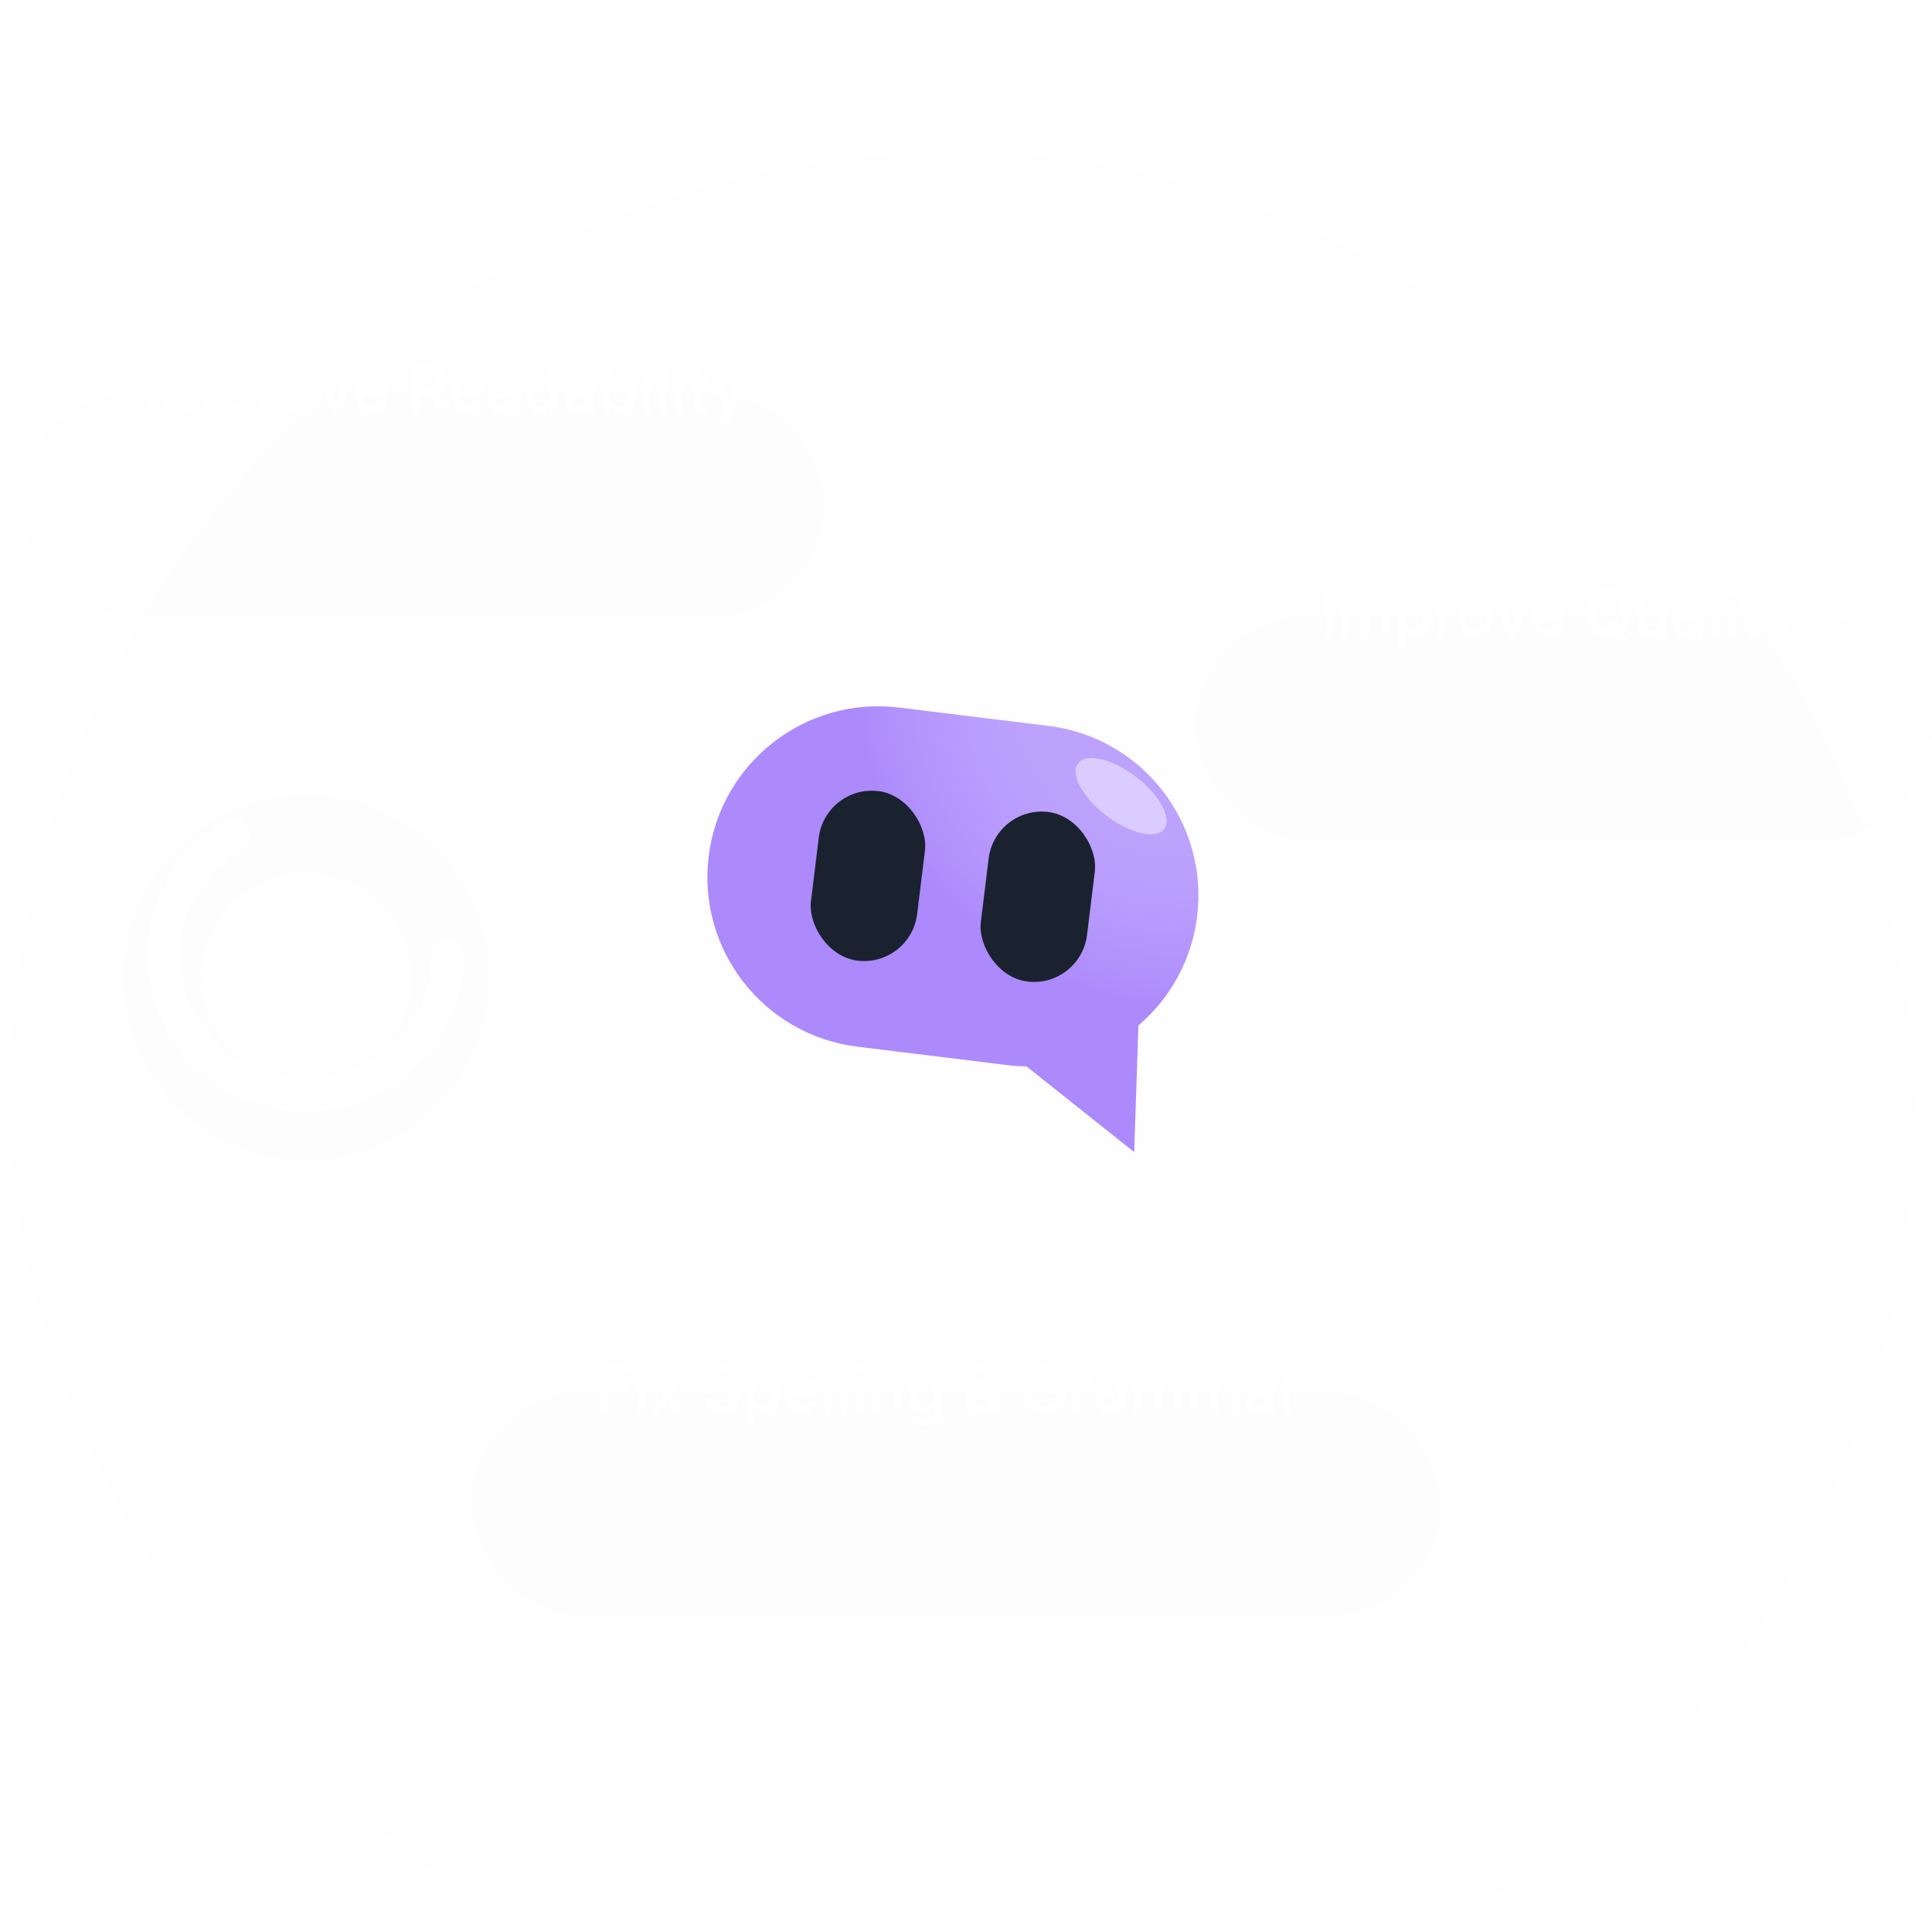 <svg width="483" height="477" viewBox="0 0 483 477" fill="none" xmlns="http://www.w3.org/2000/svg">
<g filter="url(#filter0_biiiiii_1957_3006)">
<rect x="2" width="477" height="477" rx="238.5" fill="#C4C4C4" fill-opacity="0.01"/>
</g>
<path fill-rule="evenodd" clip-rule="evenodd" d="M224.774 176.899C201.363 174.02 180.05 190.665 177.171 214.076C174.292 237.487 190.937 258.799 214.348 261.678L251.673 266.268C253.33 266.472 254.976 266.578 256.607 266.591L283.55 288.034L284.608 256.368C292.456 249.675 297.917 240.136 299.276 229.092C302.155 205.68 285.51 184.368 262.099 181.489L224.774 176.899Z" fill="#AC8AFC"/>
<path fill-rule="evenodd" clip-rule="evenodd" d="M224.774 176.899C201.363 174.02 180.05 190.665 177.171 214.076C174.292 237.487 190.937 258.799 214.348 261.678L251.673 266.268C253.33 266.472 254.976 266.578 256.607 266.591L283.55 288.034L284.608 256.368C292.456 249.675 297.917 240.136 299.276 229.092C302.155 205.68 285.51 184.368 262.099 181.489L224.774 176.899Z" fill="url(#paint0_radial_1957_3006)" fill-opacity="0.6"/>
<rect x="248.793" y="201.369" width="26.744" height="42.709" rx="13.372" transform="rotate(7.011 248.793 201.369)" fill="#1A2230"/>
<rect x="206.322" y="196.146" width="26.744" height="42.709" rx="13.372" transform="rotate(7.011 206.322 196.146)" fill="#1A2230"/>
<g filter="url(#filter1_f_1957_3006)">
<ellipse cx="280.291" cy="199.058" rx="13.541" ry="6.102" transform="rotate(37.353 280.291 199.058)" fill="#DBCCFF"/>
</g>
<g filter="url(#filter2_biiiii_1957_3006)">
<rect x="5" y="70" width="201" height="56" rx="28" fill="#C4C4C4" fill-opacity="0.01"/>
</g>
<path d="M39.034 91.364V103H37.278V91.364H39.034ZM41.455 103V94.273H43.085V95.693H43.193C43.375 95.212 43.672 94.837 44.085 94.568C44.498 94.296 44.992 94.159 45.568 94.159C46.151 94.159 46.64 94.296 47.034 94.568C47.432 94.841 47.725 95.216 47.915 95.693H48.006C48.214 95.227 48.545 94.856 49 94.579C49.455 94.299 49.996 94.159 50.625 94.159C51.417 94.159 52.062 94.407 52.562 94.903C53.066 95.4 53.318 96.148 53.318 97.148V103H51.619V97.307C51.619 96.716 51.458 96.288 51.136 96.023C50.814 95.758 50.43 95.625 49.983 95.625C49.43 95.625 49 95.796 48.693 96.136C48.386 96.474 48.233 96.907 48.233 97.438V103H46.54V97.199C46.54 96.725 46.392 96.345 46.097 96.057C45.801 95.769 45.417 95.625 44.943 95.625C44.621 95.625 44.324 95.71 44.051 95.881C43.782 96.047 43.564 96.28 43.398 96.579C43.235 96.879 43.153 97.225 43.153 97.619V103H41.455ZM55.595 106.273V94.273H57.254V95.688H57.396C57.495 95.506 57.637 95.296 57.822 95.057C58.008 94.818 58.266 94.61 58.595 94.432C58.925 94.25 59.36 94.159 59.902 94.159C60.606 94.159 61.235 94.337 61.788 94.693C62.341 95.049 62.775 95.562 63.09 96.233C63.408 96.903 63.567 97.71 63.567 98.653C63.567 99.597 63.41 100.405 63.095 101.08C62.781 101.75 62.349 102.267 61.8 102.631C61.251 102.991 60.624 103.17 59.919 103.17C59.389 103.17 58.955 103.081 58.618 102.903C58.285 102.725 58.023 102.517 57.834 102.278C57.644 102.04 57.499 101.828 57.396 101.642H57.294V106.273H55.595ZM57.26 98.636C57.26 99.25 57.349 99.788 57.527 100.25C57.705 100.712 57.963 101.074 58.3 101.335C58.637 101.593 59.05 101.722 59.538 101.722C60.046 101.722 60.47 101.587 60.811 101.318C61.152 101.045 61.41 100.676 61.584 100.21C61.762 99.744 61.851 99.22 61.851 98.636C61.851 98.061 61.764 97.544 61.59 97.085C61.419 96.627 61.161 96.265 60.817 96C60.476 95.735 60.05 95.602 59.538 95.602C59.046 95.602 58.629 95.729 58.288 95.983C57.951 96.237 57.696 96.591 57.521 97.046C57.347 97.5 57.26 98.03 57.26 98.636ZM65.47 103V94.273H67.112V95.659H67.203C67.362 95.189 67.642 94.82 68.044 94.551C68.449 94.278 68.908 94.142 69.419 94.142C69.525 94.142 69.65 94.146 69.794 94.153C69.942 94.161 70.057 94.171 70.141 94.182V95.807C70.072 95.788 69.951 95.767 69.777 95.744C69.603 95.718 69.428 95.704 69.254 95.704C68.853 95.704 68.495 95.79 68.18 95.96C67.87 96.127 67.624 96.36 67.442 96.659C67.26 96.954 67.169 97.292 67.169 97.671V103H65.47ZM74.974 103.176C74.156 103.176 73.442 102.989 72.832 102.614C72.222 102.239 71.749 101.714 71.412 101.04C71.075 100.366 70.906 99.578 70.906 98.676C70.906 97.771 71.075 96.979 71.412 96.301C71.749 95.623 72.222 95.097 72.832 94.722C73.442 94.347 74.156 94.159 74.974 94.159C75.793 94.159 76.507 94.347 77.117 94.722C77.726 95.097 78.2 95.623 78.537 96.301C78.874 96.979 79.043 97.771 79.043 98.676C79.043 99.578 78.874 100.366 78.537 101.04C78.2 101.714 77.726 102.239 77.117 102.614C76.507 102.989 75.793 103.176 74.974 103.176ZM74.98 101.75C75.51 101.75 75.95 101.61 76.298 101.33C76.647 101.049 76.904 100.676 77.071 100.21C77.242 99.744 77.327 99.231 77.327 98.671C77.327 98.114 77.242 97.602 77.071 97.136C76.904 96.667 76.647 96.29 76.298 96.006C75.95 95.722 75.51 95.579 74.98 95.579C74.446 95.579 74.003 95.722 73.651 96.006C73.302 96.29 73.043 96.667 72.872 97.136C72.706 97.602 72.622 98.114 72.622 98.671C72.622 99.231 72.706 99.744 72.872 100.21C73.043 100.676 73.302 101.049 73.651 101.33C74.003 101.61 74.446 101.75 74.98 101.75ZM88.108 94.273L84.943 103H83.125L79.954 94.273H81.778L83.989 100.989H84.079L86.284 94.273H88.108ZM93.169 103.176C92.309 103.176 91.569 102.992 90.947 102.625C90.33 102.254 89.853 101.733 89.516 101.062C89.182 100.388 89.016 99.599 89.016 98.693C89.016 97.799 89.182 97.011 89.516 96.329C89.853 95.648 90.322 95.115 90.925 94.733C91.531 94.35 92.239 94.159 93.05 94.159C93.542 94.159 94.019 94.24 94.481 94.403C94.944 94.566 95.358 94.822 95.726 95.171C96.093 95.519 96.383 95.972 96.595 96.528C96.807 97.081 96.913 97.754 96.913 98.546V99.148H89.976V97.875H95.249C95.249 97.428 95.158 97.032 94.976 96.688C94.794 96.339 94.538 96.064 94.209 95.864C93.883 95.663 93.501 95.562 93.061 95.562C92.584 95.562 92.167 95.68 91.811 95.915C91.459 96.146 91.186 96.449 90.993 96.824C90.803 97.195 90.709 97.599 90.709 98.034V99.028C90.709 99.612 90.811 100.108 91.016 100.517C91.224 100.926 91.514 101.239 91.885 101.455C92.256 101.667 92.69 101.773 93.186 101.773C93.508 101.773 93.802 101.727 94.067 101.636C94.332 101.542 94.561 101.402 94.754 101.216C94.947 101.03 95.095 100.801 95.197 100.528L96.805 100.818C96.677 101.292 96.445 101.706 96.112 102.062C95.783 102.415 95.368 102.689 94.868 102.886C94.372 103.08 93.805 103.176 93.169 103.176ZM103.169 103V91.364H107.317C108.218 91.364 108.966 91.519 109.561 91.829C110.16 92.14 110.607 92.57 110.902 93.119C111.197 93.665 111.345 94.296 111.345 95.011C111.345 95.724 111.196 96.35 110.896 96.892C110.601 97.43 110.154 97.849 109.555 98.148C108.961 98.447 108.213 98.597 107.311 98.597H104.169V97.085H107.152C107.72 97.085 108.182 97.004 108.538 96.841C108.898 96.678 109.161 96.441 109.328 96.131C109.495 95.82 109.578 95.447 109.578 95.011C109.578 94.572 109.493 94.191 109.322 93.869C109.156 93.547 108.893 93.301 108.533 93.131C108.177 92.956 107.709 92.869 107.129 92.869H104.925V103H103.169ZM108.913 97.75L111.788 103H109.788L106.97 97.75H108.913ZM116.997 103.176C116.137 103.176 115.397 102.992 114.776 102.625C114.158 102.254 113.681 101.733 113.344 101.062C113.01 100.388 112.844 99.599 112.844 98.693C112.844 97.799 113.01 97.011 113.344 96.329C113.681 95.648 114.151 95.115 114.753 94.733C115.359 94.35 116.067 94.159 116.878 94.159C117.37 94.159 117.848 94.24 118.31 94.403C118.772 94.566 119.187 94.822 119.554 95.171C119.921 95.519 120.211 95.972 120.423 96.528C120.635 97.081 120.741 97.754 120.741 98.546V99.148H113.804V97.875H119.077C119.077 97.428 118.986 97.032 118.804 96.688C118.622 96.339 118.366 96.064 118.037 95.864C117.711 95.663 117.329 95.562 116.889 95.562C116.412 95.562 115.995 95.68 115.639 95.915C115.287 96.146 115.014 96.449 114.821 96.824C114.632 97.195 114.537 97.599 114.537 98.034V99.028C114.537 99.612 114.639 100.108 114.844 100.517C115.052 100.926 115.342 101.239 115.713 101.455C116.084 101.667 116.518 101.773 117.014 101.773C117.336 101.773 117.63 101.727 117.895 101.636C118.16 101.542 118.389 101.402 118.582 101.216C118.776 101.03 118.923 100.801 119.026 100.528L120.634 100.818C120.505 101.292 120.274 101.706 119.94 102.062C119.611 102.415 119.196 102.689 118.696 102.886C118.2 103.08 117.634 103.176 116.997 103.176ZM125.166 103.193C124.613 103.193 124.113 103.091 123.666 102.886C123.219 102.678 122.865 102.377 122.604 101.983C122.346 101.589 122.217 101.106 122.217 100.534C122.217 100.042 122.312 99.636 122.501 99.318C122.691 99 122.946 98.748 123.268 98.562C123.59 98.377 123.95 98.237 124.348 98.142C124.746 98.047 125.151 97.975 125.564 97.926C126.087 97.865 126.511 97.816 126.837 97.778C127.162 97.737 127.399 97.671 127.547 97.579C127.695 97.489 127.768 97.341 127.768 97.136V97.097C127.768 96.6 127.628 96.216 127.348 95.943C127.071 95.671 126.659 95.534 126.109 95.534C125.537 95.534 125.087 95.661 124.757 95.915C124.431 96.165 124.206 96.443 124.081 96.75L122.484 96.386C122.674 95.856 122.95 95.428 123.314 95.102C123.681 94.773 124.104 94.534 124.581 94.386C125.058 94.235 125.56 94.159 126.087 94.159C126.435 94.159 126.804 94.201 127.195 94.284C127.589 94.364 127.956 94.511 128.297 94.727C128.642 94.943 128.924 95.252 129.143 95.653C129.363 96.051 129.473 96.568 129.473 97.204V103H127.814V101.807H127.746C127.636 102.027 127.471 102.242 127.251 102.455C127.032 102.667 126.75 102.843 126.405 102.983C126.06 103.123 125.647 103.193 125.166 103.193ZM125.536 101.83C126.005 101.83 126.407 101.737 126.74 101.551C127.077 101.366 127.333 101.123 127.507 100.824C127.685 100.521 127.774 100.197 127.774 99.852V98.727C127.714 98.788 127.596 98.845 127.422 98.898C127.251 98.947 127.056 98.99 126.837 99.028C126.617 99.062 126.403 99.095 126.195 99.125C125.986 99.151 125.812 99.174 125.672 99.193C125.342 99.235 125.041 99.305 124.768 99.403C124.5 99.502 124.284 99.644 124.121 99.829C123.962 100.011 123.882 100.254 123.882 100.557C123.882 100.977 124.037 101.295 124.348 101.511C124.659 101.723 125.054 101.83 125.536 101.83ZM135.003 103.17C134.298 103.17 133.67 102.991 133.116 102.631C132.567 102.267 132.135 101.75 131.821 101.08C131.51 100.405 131.355 99.597 131.355 98.653C131.355 97.71 131.512 96.903 131.827 96.233C132.145 95.562 132.58 95.049 133.134 94.693C133.687 94.337 134.313 94.159 135.014 94.159C135.556 94.159 135.991 94.25 136.321 94.432C136.654 94.61 136.912 94.818 137.094 95.057C137.279 95.296 137.423 95.506 137.526 95.688H137.628V91.364H139.327V103H137.668V101.642H137.526C137.423 101.828 137.276 102.04 137.082 102.278C136.893 102.517 136.632 102.725 136.298 102.903C135.965 103.081 135.533 103.17 135.003 103.17ZM135.378 101.722C135.866 101.722 136.279 101.593 136.616 101.335C136.957 101.074 137.215 100.712 137.389 100.25C137.567 99.788 137.656 99.25 137.656 98.636C137.656 98.03 137.569 97.5 137.395 97.046C137.221 96.591 136.965 96.237 136.628 95.983C136.291 95.729 135.874 95.602 135.378 95.602C134.866 95.602 134.44 95.735 134.099 96C133.759 96.265 133.501 96.627 133.327 97.085C133.156 97.544 133.071 98.061 133.071 98.636C133.071 99.22 133.158 99.744 133.332 100.21C133.507 100.676 133.764 101.045 134.105 101.318C134.45 101.587 134.874 101.722 135.378 101.722ZM144.291 103.193C143.738 103.193 143.238 103.091 142.791 102.886C142.344 102.678 141.99 102.377 141.729 101.983C141.471 101.589 141.342 101.106 141.342 100.534C141.342 100.042 141.437 99.636 141.626 99.318C141.816 99 142.071 98.748 142.393 98.562C142.715 98.377 143.075 98.237 143.473 98.142C143.871 98.047 144.276 97.975 144.689 97.926C145.212 97.865 145.636 97.816 145.962 97.778C146.287 97.737 146.524 97.671 146.672 97.579C146.82 97.489 146.893 97.341 146.893 97.136V97.097C146.893 96.6 146.753 96.216 146.473 95.943C146.196 95.671 145.784 95.534 145.234 95.534C144.662 95.534 144.212 95.661 143.882 95.915C143.556 96.165 143.331 96.443 143.206 96.75L141.609 96.386C141.799 95.856 142.075 95.428 142.439 95.102C142.806 94.773 143.229 94.534 143.706 94.386C144.183 94.235 144.685 94.159 145.212 94.159C145.56 94.159 145.929 94.201 146.32 94.284C146.714 94.364 147.081 94.511 147.422 94.727C147.767 94.943 148.049 95.252 148.268 95.653C148.488 96.051 148.598 96.568 148.598 97.204V103H146.939V101.807H146.871C146.761 102.027 146.596 102.242 146.376 102.455C146.157 102.667 145.875 102.843 145.53 102.983C145.185 103.123 144.772 103.193 144.291 103.193ZM144.661 101.83C145.13 101.83 145.532 101.737 145.865 101.551C146.202 101.366 146.458 101.123 146.632 100.824C146.81 100.521 146.899 100.197 146.899 99.852V98.727C146.839 98.788 146.721 98.845 146.547 98.898C146.376 98.947 146.181 98.99 145.962 99.028C145.742 99.062 145.528 99.095 145.32 99.125C145.111 99.151 144.937 99.174 144.797 99.193C144.467 99.235 144.166 99.305 143.893 99.403C143.625 99.502 143.409 99.644 143.246 99.829C143.087 100.011 143.007 100.254 143.007 100.557C143.007 100.977 143.162 101.295 143.473 101.511C143.784 101.723 144.179 101.83 144.661 101.83ZM150.997 103V91.364H152.696V95.688H152.798C152.897 95.506 153.039 95.296 153.224 95.057C153.41 94.818 153.668 94.61 153.997 94.432C154.327 94.25 154.762 94.159 155.304 94.159C156.009 94.159 156.637 94.337 157.19 94.693C157.743 95.049 158.177 95.562 158.491 96.233C158.81 96.903 158.969 97.71 158.969 98.653C158.969 99.597 158.812 100.405 158.497 101.08C158.183 101.75 157.751 102.267 157.202 102.631C156.652 102.991 156.026 103.17 155.321 103.17C154.791 103.17 154.357 103.081 154.02 102.903C153.687 102.725 153.425 102.517 153.236 102.278C153.046 102.04 152.901 101.828 152.798 101.642H152.656V103H150.997ZM152.662 98.636C152.662 99.25 152.751 99.788 152.929 100.25C153.107 100.712 153.365 101.074 153.702 101.335C154.039 101.593 154.452 101.722 154.94 101.722C155.448 101.722 155.872 101.587 156.213 101.318C156.554 101.045 156.812 100.676 156.986 100.21C157.164 99.744 157.253 99.22 157.253 98.636C157.253 98.061 157.166 97.544 156.991 97.085C156.821 96.627 156.563 96.265 156.219 96C155.878 95.735 155.452 95.602 154.94 95.602C154.448 95.602 154.031 95.729 153.69 95.983C153.353 96.237 153.098 96.591 152.923 97.046C152.749 97.5 152.662 98.03 152.662 98.636ZM160.876 103V94.273H162.575V103H160.876ZM161.734 92.926C161.439 92.926 161.185 92.828 160.973 92.631C160.765 92.43 160.661 92.191 160.661 91.915C160.661 91.635 160.765 91.396 160.973 91.199C161.185 90.998 161.439 90.898 161.734 90.898C162.03 90.898 162.282 90.998 162.49 91.199C162.702 91.396 162.808 91.635 162.808 91.915C162.808 92.191 162.702 92.43 162.49 92.631C162.282 92.828 162.03 92.926 161.734 92.926ZM166.56 91.364V103H164.861V91.364H166.56ZM168.845 103V94.273H170.544V103H168.845ZM169.703 92.926C169.408 92.926 169.154 92.828 168.942 92.631C168.733 92.43 168.629 92.191 168.629 91.915C168.629 91.635 168.733 91.396 168.942 91.199C169.154 90.998 169.408 90.898 169.703 90.898C169.999 90.898 170.25 90.998 170.459 91.199C170.671 91.396 170.777 91.635 170.777 91.915C170.777 92.191 170.671 92.43 170.459 92.631C170.25 92.828 169.999 92.926 169.703 92.926ZM176.903 94.273V95.636H172.136V94.273H176.903ZM173.415 92.182H175.114V100.438C175.114 100.767 175.163 101.015 175.261 101.182C175.36 101.345 175.487 101.456 175.642 101.517C175.801 101.574 175.973 101.602 176.159 101.602C176.295 101.602 176.415 101.593 176.517 101.574C176.619 101.555 176.699 101.54 176.756 101.528L177.062 102.932C176.964 102.97 176.824 103.008 176.642 103.045C176.46 103.087 176.233 103.11 175.96 103.114C175.513 103.121 175.097 103.042 174.71 102.875C174.324 102.708 174.011 102.451 173.773 102.102C173.534 101.754 173.415 101.316 173.415 100.79V92.182ZM179.857 106.273C179.603 106.273 179.372 106.252 179.163 106.21C178.955 106.172 178.8 106.131 178.697 106.085L179.107 104.693C179.417 104.777 179.694 104.813 179.936 104.801C180.179 104.79 180.393 104.699 180.578 104.528C180.768 104.358 180.934 104.08 181.078 103.693L181.288 103.114L178.095 94.273H179.913L182.124 101.045H182.214L184.425 94.273H186.249L182.652 104.165C182.485 104.619 182.273 105.004 182.016 105.318C181.758 105.636 181.451 105.875 181.095 106.034C180.739 106.193 180.326 106.273 179.857 106.273Z" fill="white"/>
<g filter="url(#filter3_biiiii_1957_3006)">
<rect x="118" y="320" width="242" height="56" rx="28" fill="#C4C4C4" fill-opacity="0.01"/>
</g>
<path d="M150.278 353V341.364H157.494V342.875H152.034V346.42H156.977V347.926H152.034V353H150.278ZM159.517 353V344.273H161.216V353H159.517ZM160.375 342.926C160.08 342.926 159.826 342.828 159.614 342.631C159.405 342.43 159.301 342.191 159.301 341.915C159.301 341.634 159.405 341.396 159.614 341.199C159.826 340.998 160.08 340.898 160.375 340.898C160.67 340.898 160.922 340.998 161.131 341.199C161.343 341.396 161.449 341.634 161.449 341.915C161.449 342.191 161.343 342.43 161.131 342.631C160.922 342.828 160.67 342.926 160.375 342.926ZM164.842 344.273L166.768 347.67L168.712 344.273H170.57L167.848 348.636L170.592 353H168.734L166.768 349.739L164.808 353H162.945L165.661 348.636L162.979 344.273H164.842ZM183.031 344.42C182.971 343.883 182.721 343.466 182.281 343.17C181.842 342.871 181.289 342.722 180.622 342.722C180.145 342.722 179.732 342.797 179.384 342.949C179.035 343.097 178.764 343.301 178.571 343.562C178.382 343.82 178.287 344.114 178.287 344.443C178.287 344.72 178.351 344.958 178.48 345.159C178.613 345.36 178.785 345.528 178.997 345.665C179.213 345.797 179.444 345.909 179.69 346C179.937 346.087 180.173 346.159 180.401 346.216L181.537 346.511C181.908 346.602 182.289 346.725 182.679 346.881C183.069 347.036 183.431 347.241 183.764 347.494C184.098 347.748 184.366 348.062 184.571 348.438C184.779 348.812 184.884 349.261 184.884 349.784C184.884 350.443 184.713 351.028 184.372 351.54C184.035 352.051 183.545 352.455 182.901 352.75C182.26 353.045 181.486 353.193 180.577 353.193C179.705 353.193 178.952 353.055 178.315 352.778C177.679 352.502 177.181 352.11 176.821 351.602C176.461 351.091 176.262 350.485 176.224 349.784H177.986C178.02 350.205 178.156 350.555 178.395 350.835C178.637 351.112 178.946 351.318 179.321 351.455C179.7 351.587 180.115 351.653 180.565 351.653C181.062 351.653 181.503 351.576 181.889 351.42C182.279 351.261 182.586 351.042 182.81 350.761C183.033 350.477 183.145 350.146 183.145 349.767C183.145 349.422 183.046 349.14 182.849 348.92C182.656 348.701 182.393 348.519 182.06 348.375C181.73 348.231 181.357 348.104 180.94 347.994L179.565 347.619C178.634 347.366 177.895 346.992 177.349 346.5C176.808 346.008 176.537 345.356 176.537 344.545C176.537 343.875 176.719 343.29 177.082 342.79C177.446 342.29 177.938 341.902 178.56 341.625C179.181 341.345 179.882 341.205 180.662 341.205C181.45 341.205 182.145 341.343 182.747 341.619C183.353 341.896 183.83 342.277 184.179 342.761C184.527 343.242 184.709 343.795 184.724 344.42H183.031ZM186.845 356.273V344.273H188.504V345.688H188.646C188.745 345.506 188.887 345.295 189.072 345.057C189.258 344.818 189.516 344.61 189.845 344.432C190.175 344.25 190.61 344.159 191.152 344.159C191.857 344.159 192.485 344.337 193.038 344.693C193.591 345.049 194.025 345.562 194.339 346.233C194.658 346.903 194.817 347.71 194.817 348.653C194.817 349.597 194.66 350.405 194.345 351.08C194.031 351.75 193.599 352.267 193.05 352.631C192.5 352.991 191.874 353.17 191.169 353.17C190.639 353.17 190.205 353.081 189.868 352.903C189.535 352.725 189.273 352.517 189.084 352.278C188.894 352.04 188.749 351.828 188.646 351.642H188.544V356.273H186.845ZM188.51 348.636C188.51 349.25 188.599 349.788 188.777 350.25C188.955 350.712 189.213 351.074 189.55 351.335C189.887 351.593 190.3 351.722 190.788 351.722C191.296 351.722 191.72 351.587 192.061 351.318C192.402 351.045 192.66 350.676 192.834 350.21C193.012 349.744 193.101 349.22 193.101 348.636C193.101 348.061 193.014 347.544 192.839 347.085C192.669 346.627 192.411 346.265 192.067 346C191.726 345.735 191.3 345.602 190.788 345.602C190.296 345.602 189.879 345.729 189.538 345.983C189.201 346.237 188.946 346.591 188.771 347.045C188.597 347.5 188.51 348.03 188.51 348.636ZM200.482 353.176C199.622 353.176 198.881 352.992 198.26 352.625C197.643 352.254 197.165 351.733 196.828 351.062C196.495 350.388 196.328 349.598 196.328 348.693C196.328 347.799 196.495 347.011 196.828 346.33C197.165 345.648 197.635 345.116 198.237 344.733C198.843 344.35 199.552 344.159 200.362 344.159C200.855 344.159 201.332 344.241 201.794 344.403C202.256 344.566 202.671 344.822 203.038 345.17C203.406 345.519 203.696 345.972 203.908 346.528C204.12 347.081 204.226 347.754 204.226 348.545V349.148H197.288V347.875H202.561C202.561 347.428 202.47 347.032 202.288 346.688C202.107 346.339 201.851 346.064 201.521 345.864C201.196 345.663 200.813 345.562 200.374 345.562C199.896 345.562 199.48 345.68 199.124 345.915C198.771 346.146 198.499 346.449 198.305 346.824C198.116 347.195 198.021 347.598 198.021 348.034V349.028C198.021 349.612 198.124 350.108 198.328 350.517C198.536 350.926 198.826 351.239 199.197 351.455C199.569 351.667 200.002 351.773 200.499 351.773C200.821 351.773 201.114 351.727 201.379 351.636C201.644 351.542 201.874 351.402 202.067 351.216C202.26 351.03 202.408 350.801 202.51 350.528L204.118 350.818C203.989 351.292 203.758 351.706 203.425 352.062C203.095 352.415 202.68 352.689 202.18 352.886C201.684 353.08 201.118 353.176 200.482 353.176ZM207.81 341.364V353H206.111V341.364H207.81ZM211.794 341.364V353H210.095V341.364H211.794ZM214.08 353V344.273H215.778V353H214.08ZM214.938 342.926C214.642 342.926 214.388 342.828 214.176 342.631C213.968 342.43 213.864 342.191 213.864 341.915C213.864 341.634 213.968 341.396 214.176 341.199C214.388 340.998 214.642 340.898 214.938 340.898C215.233 340.898 215.485 340.998 215.693 341.199C215.905 341.396 216.011 341.634 216.011 341.915C216.011 342.191 215.905 342.43 215.693 342.631C215.485 342.828 215.233 342.926 214.938 342.926ZM219.763 347.818V353H218.064V344.273H219.695V345.693H219.803C220.003 345.231 220.318 344.86 220.746 344.58C221.178 344.299 221.721 344.159 222.376 344.159C222.971 344.159 223.492 344.284 223.939 344.534C224.386 344.78 224.732 345.148 224.979 345.636C225.225 346.125 225.348 346.729 225.348 347.449V353H223.649V347.653C223.649 347.021 223.484 346.527 223.155 346.17C222.825 345.811 222.373 345.631 221.797 345.631C221.403 345.631 221.053 345.716 220.746 345.886C220.443 346.057 220.202 346.307 220.024 346.636C219.85 346.962 219.763 347.356 219.763 347.818ZM231.286 356.455C230.592 356.455 229.996 356.364 229.496 356.182C229 356 228.594 355.759 228.28 355.46C227.965 355.161 227.731 354.833 227.575 354.477L229.036 353.875C229.138 354.042 229.274 354.218 229.445 354.403C229.619 354.593 229.854 354.754 230.149 354.886C230.448 355.019 230.833 355.085 231.303 355.085C231.946 355.085 232.479 354.928 232.899 354.614C233.32 354.303 233.53 353.807 233.53 353.125V351.409H233.422C233.32 351.595 233.172 351.801 232.979 352.028C232.789 352.256 232.528 352.453 232.195 352.619C231.861 352.786 231.428 352.869 230.893 352.869C230.204 352.869 229.583 352.708 229.03 352.386C228.481 352.061 228.045 351.581 227.723 350.949C227.405 350.312 227.246 349.53 227.246 348.602C227.246 347.674 227.403 346.879 227.717 346.216C228.036 345.553 228.471 345.045 229.024 344.693C229.577 344.337 230.204 344.159 230.905 344.159C231.446 344.159 231.884 344.25 232.217 344.432C232.551 344.61 232.81 344.818 232.996 345.057C233.185 345.295 233.331 345.506 233.433 345.688H233.558V344.273H235.223V353.193C235.223 353.943 235.049 354.559 234.7 355.04C234.352 355.521 233.88 355.877 233.286 356.108C232.695 356.339 232.028 356.455 231.286 356.455ZM231.268 351.46C231.757 351.46 232.17 351.347 232.507 351.119C232.848 350.888 233.106 350.559 233.28 350.131C233.458 349.699 233.547 349.182 233.547 348.58C233.547 347.992 233.46 347.475 233.286 347.028C233.111 346.581 232.856 346.233 232.518 345.983C232.181 345.729 231.765 345.602 231.268 345.602C230.757 345.602 230.331 345.735 229.99 346C229.649 346.261 229.392 346.617 229.217 347.068C229.047 347.519 228.962 348.023 228.962 348.58C228.962 349.152 229.049 349.653 229.223 350.085C229.397 350.517 229.655 350.854 229.996 351.097C230.34 351.339 230.765 351.46 231.268 351.46ZM245.122 353.165C244.342 353.165 243.67 353.023 243.105 352.739C242.545 352.455 242.113 352.068 241.81 351.58C241.507 351.087 241.355 350.53 241.355 349.909C241.355 349.436 241.454 349.015 241.651 348.648C241.848 348.277 242.122 347.934 242.474 347.619C242.827 347.305 243.234 346.989 243.696 346.67L245.571 345.347C245.889 345.138 246.137 344.919 246.315 344.688C246.493 344.453 246.582 344.163 246.582 343.818C246.582 343.545 246.465 343.284 246.23 343.034C245.995 342.784 245.681 342.659 245.287 342.659C245.014 342.659 244.774 342.725 244.565 342.858C244.361 342.991 244.2 343.161 244.082 343.369C243.969 343.574 243.912 343.79 243.912 344.017C243.912 344.282 243.984 344.549 244.128 344.818C244.276 345.087 244.465 345.366 244.696 345.653C244.927 345.937 245.17 346.233 245.423 346.54L250.827 353H248.906L244.435 347.744C244.06 347.301 243.711 346.884 243.389 346.494C243.067 346.1 242.806 345.703 242.605 345.301C242.408 344.896 242.31 344.458 242.31 343.989C242.31 343.455 242.431 342.981 242.673 342.568C242.92 342.152 243.262 341.826 243.702 341.591C244.141 341.356 244.656 341.239 245.247 341.239C245.846 341.239 246.359 341.356 246.787 341.591C247.219 341.822 247.55 342.131 247.781 342.517C248.016 342.9 248.134 343.318 248.134 343.773C248.134 344.326 247.995 344.814 247.719 345.239C247.446 345.659 247.069 346.045 246.588 346.398L244.253 348.119C243.798 348.453 243.482 348.782 243.304 349.108C243.13 349.43 243.043 349.682 243.043 349.864C243.043 350.197 243.128 350.506 243.298 350.79C243.473 351.074 243.715 351.301 244.026 351.472C244.34 351.642 244.707 351.727 245.128 351.727C245.56 351.727 245.98 351.634 246.389 351.449C246.802 351.259 247.175 350.989 247.509 350.636C247.846 350.284 248.113 349.862 248.31 349.369C248.507 348.877 248.605 348.326 248.605 347.716H250.139C250.139 348.466 250.054 349.1 249.884 349.619C249.713 350.134 249.507 350.555 249.264 350.881C249.026 351.203 248.8 351.455 248.588 351.636C248.52 351.697 248.455 351.758 248.395 351.818C248.334 351.879 248.27 351.939 248.202 352C247.808 352.398 247.33 352.691 246.77 352.881C246.213 353.07 245.664 353.165 245.122 353.165ZM264.403 345.04C264.294 344.695 264.146 344.386 263.96 344.114C263.778 343.837 263.561 343.602 263.307 343.409C263.053 343.212 262.763 343.062 262.438 342.96C262.116 342.858 261.761 342.807 261.375 342.807C260.72 342.807 260.129 342.975 259.602 343.312C259.076 343.65 258.659 344.144 258.352 344.795C258.049 345.443 257.898 346.237 257.898 347.176C257.898 348.119 258.051 348.917 258.358 349.568C258.665 350.22 259.085 350.714 259.619 351.051C260.153 351.388 260.761 351.557 261.443 351.557C262.076 351.557 262.627 351.428 263.097 351.17C263.57 350.913 263.936 350.549 264.193 350.08C264.455 349.606 264.585 349.049 264.585 348.409L265.04 348.494H261.71V347.045H266.284V348.369C266.284 349.347 266.076 350.195 265.659 350.915C265.246 351.631 264.674 352.184 263.943 352.574C263.216 352.964 262.383 353.159 261.443 353.159C260.39 353.159 259.466 352.917 258.67 352.432C257.879 351.947 257.261 351.259 256.818 350.369C256.375 349.475 256.153 348.415 256.153 347.188C256.153 346.259 256.282 345.426 256.54 344.688C256.797 343.949 257.159 343.322 257.625 342.807C258.095 342.288 258.646 341.892 259.278 341.619C259.915 341.343 260.61 341.205 261.364 341.205C261.992 341.205 262.578 341.297 263.119 341.483C263.665 341.669 264.15 341.932 264.574 342.273C265.002 342.614 265.356 343.019 265.636 343.489C265.917 343.955 266.106 344.472 266.205 345.04H264.403ZM268.376 353V344.273H270.018V345.659H270.109C270.268 345.189 270.549 344.82 270.95 344.551C271.356 344.278 271.814 344.142 272.325 344.142C272.431 344.142 272.556 344.146 272.7 344.153C272.848 344.161 272.964 344.17 273.047 344.182V345.807C272.979 345.788 272.857 345.767 272.683 345.744C272.509 345.718 272.335 345.705 272.161 345.705C271.759 345.705 271.401 345.79 271.087 345.96C270.776 346.127 270.53 346.36 270.348 346.659C270.166 346.955 270.075 347.292 270.075 347.67V353H268.376ZM276.979 353.193C276.426 353.193 275.926 353.091 275.479 352.886C275.032 352.678 274.678 352.377 274.416 351.983C274.159 351.589 274.03 351.106 274.03 350.534C274.03 350.042 274.125 349.636 274.314 349.318C274.503 349 274.759 348.748 275.081 348.562C275.403 348.377 275.763 348.237 276.161 348.142C276.558 348.047 276.964 347.975 277.376 347.926C277.899 347.866 278.323 347.816 278.649 347.778C278.975 347.737 279.212 347.67 279.359 347.58C279.507 347.489 279.581 347.341 279.581 347.136V347.097C279.581 346.6 279.441 346.216 279.161 345.943C278.884 345.67 278.471 345.534 277.922 345.534C277.35 345.534 276.899 345.661 276.57 345.915C276.244 346.165 276.018 346.443 275.893 346.75L274.297 346.386C274.486 345.856 274.763 345.428 275.126 345.102C275.494 344.773 275.916 344.534 276.393 344.386C276.871 344.235 277.373 344.159 277.899 344.159C278.248 344.159 278.617 344.201 279.007 344.284C279.401 344.364 279.768 344.511 280.109 344.727C280.454 344.943 280.736 345.252 280.956 345.653C281.176 346.051 281.286 346.568 281.286 347.205V353H279.626V351.807H279.558C279.448 352.027 279.284 352.242 279.064 352.455C278.844 352.667 278.562 352.843 278.217 352.983C277.873 353.123 277.46 353.193 276.979 353.193ZM277.348 351.83C277.818 351.83 278.219 351.737 278.553 351.551C278.89 351.366 279.145 351.123 279.32 350.824C279.498 350.521 279.587 350.197 279.587 349.852V348.727C279.526 348.788 279.409 348.845 279.234 348.898C279.064 348.947 278.869 348.991 278.649 349.028C278.429 349.062 278.215 349.095 278.007 349.125C277.799 349.152 277.625 349.174 277.484 349.193C277.155 349.235 276.854 349.305 276.581 349.403C276.312 349.502 276.096 349.644 275.933 349.83C275.774 350.011 275.695 350.254 275.695 350.557C275.695 350.977 275.85 351.295 276.161 351.511C276.471 351.723 276.867 351.83 277.348 351.83ZM283.548 353V344.273H285.179V345.693H285.287C285.469 345.212 285.766 344.837 286.179 344.568C286.592 344.295 287.086 344.159 287.662 344.159C288.245 344.159 288.734 344.295 289.128 344.568C289.526 344.841 289.819 345.216 290.009 345.693H290.099C290.308 345.227 290.639 344.856 291.094 344.58C291.548 344.299 292.09 344.159 292.719 344.159C293.51 344.159 294.156 344.407 294.656 344.903C295.16 345.4 295.412 346.148 295.412 347.148V353H293.713V347.307C293.713 346.716 293.552 346.288 293.23 346.023C292.908 345.758 292.524 345.625 292.077 345.625C291.524 345.625 291.094 345.795 290.787 346.136C290.48 346.473 290.327 346.907 290.327 347.438V353H288.634V347.199C288.634 346.725 288.486 346.345 288.19 346.057C287.895 345.769 287.51 345.625 287.037 345.625C286.715 345.625 286.418 345.71 286.145 345.881C285.876 346.047 285.658 346.28 285.491 346.58C285.329 346.879 285.247 347.225 285.247 347.619V353H283.548ZM297.689 353V344.273H299.32V345.693H299.428C299.609 345.212 299.907 344.837 300.32 344.568C300.732 344.295 301.227 344.159 301.803 344.159C302.386 344.159 302.875 344.295 303.268 344.568C303.666 344.841 303.96 345.216 304.149 345.693H304.24C304.448 345.227 304.78 344.856 305.234 344.58C305.689 344.299 306.231 344.159 306.859 344.159C307.651 344.159 308.297 344.407 308.797 344.903C309.301 345.4 309.553 346.148 309.553 347.148V353H307.854V347.307C307.854 346.716 307.693 346.288 307.371 346.023C307.049 345.758 306.664 345.625 306.217 345.625C305.664 345.625 305.234 345.795 304.928 346.136C304.621 346.473 304.467 346.907 304.467 347.438V353H302.774V347.199C302.774 346.725 302.626 346.345 302.331 346.057C302.036 345.769 301.651 345.625 301.178 345.625C300.856 345.625 300.558 345.71 300.286 345.881C300.017 346.047 299.799 346.28 299.632 346.58C299.469 346.879 299.388 347.225 299.388 347.619V353H297.689ZM314.369 353.193C313.816 353.193 313.316 353.091 312.869 352.886C312.422 352.678 312.068 352.377 311.807 351.983C311.549 351.589 311.42 351.106 311.42 350.534C311.42 350.042 311.515 349.636 311.705 349.318C311.894 349 312.15 348.748 312.472 348.562C312.794 348.377 313.153 348.237 313.551 348.142C313.949 348.047 314.354 347.975 314.767 347.926C315.29 347.866 315.714 347.816 316.04 347.778C316.366 347.737 316.602 347.67 316.75 347.58C316.898 347.489 316.972 347.341 316.972 347.136V347.097C316.972 346.6 316.831 346.216 316.551 345.943C316.275 345.67 315.862 345.534 315.312 345.534C314.741 345.534 314.29 345.661 313.96 345.915C313.634 346.165 313.409 346.443 313.284 346.75L311.688 346.386C311.877 345.856 312.153 345.428 312.517 345.102C312.884 344.773 313.307 344.534 313.784 344.386C314.261 344.235 314.763 344.159 315.29 344.159C315.638 344.159 316.008 344.201 316.398 344.284C316.792 344.364 317.159 344.511 317.5 344.727C317.845 344.943 318.127 345.252 318.347 345.653C318.566 346.051 318.676 346.568 318.676 347.205V353H317.017V351.807H316.949C316.839 352.027 316.674 352.242 316.455 352.455C316.235 352.667 315.953 352.843 315.608 352.983C315.263 353.123 314.85 353.193 314.369 353.193ZM314.739 351.83C315.208 351.83 315.61 351.737 315.943 351.551C316.28 351.366 316.536 351.123 316.71 350.824C316.888 350.521 316.977 350.197 316.977 349.852V348.727C316.917 348.788 316.799 348.845 316.625 348.898C316.455 348.947 316.259 348.991 316.04 349.028C315.82 349.062 315.606 349.095 315.398 349.125C315.189 349.152 315.015 349.174 314.875 349.193C314.545 349.235 314.244 349.305 313.972 349.403C313.703 349.502 313.487 349.644 313.324 349.83C313.165 350.011 313.085 350.254 313.085 350.557C313.085 350.977 313.241 351.295 313.551 351.511C313.862 351.723 314.258 351.83 314.739 351.83ZM320.939 353V344.273H322.581V345.659H322.672C322.831 345.189 323.111 344.82 323.513 344.551C323.918 344.278 324.376 344.142 324.888 344.142C324.994 344.142 325.119 344.146 325.263 344.153C325.411 344.161 325.526 344.17 325.609 344.182V345.807C325.541 345.788 325.42 345.767 325.246 345.744C325.071 345.718 324.897 345.705 324.723 345.705C324.321 345.705 323.964 345.79 323.649 345.96C323.339 346.127 323.092 346.36 322.911 346.659C322.729 346.955 322.638 347.292 322.638 347.67V353H320.939Z" fill="white"/>
<g filter="url(#filter4_biiiii_1957_3006)">
<rect x="299" y="126" width="184" height="56" rx="28" fill="#C4C4C4" fill-opacity="0.01"/>
</g>
<path d="M333.034 147.364V159H331.278V147.364H333.034ZM335.455 159V150.273H337.085V151.693H337.193C337.375 151.212 337.672 150.837 338.085 150.568C338.498 150.295 338.992 150.159 339.568 150.159C340.152 150.159 340.64 150.295 341.034 150.568C341.432 150.841 341.725 151.216 341.915 151.693H342.006C342.214 151.227 342.545 150.856 343 150.58C343.455 150.299 343.996 150.159 344.625 150.159C345.417 150.159 346.062 150.407 346.562 150.903C347.066 151.4 347.318 152.148 347.318 153.148V159H345.619V153.307C345.619 152.716 345.458 152.288 345.136 152.023C344.814 151.758 344.43 151.625 343.983 151.625C343.43 151.625 343 151.795 342.693 152.136C342.386 152.473 342.233 152.907 342.233 153.438V159H340.54V153.199C340.54 152.725 340.392 152.345 340.097 152.057C339.801 151.769 339.417 151.625 338.943 151.625C338.621 151.625 338.324 151.71 338.051 151.881C337.782 152.047 337.564 152.28 337.398 152.58C337.235 152.879 337.153 153.225 337.153 153.619V159H335.455ZM349.595 162.273V150.273H351.254V151.688H351.396C351.495 151.506 351.637 151.295 351.822 151.057C352.008 150.818 352.266 150.61 352.595 150.432C352.925 150.25 353.36 150.159 353.902 150.159C354.607 150.159 355.235 150.337 355.788 150.693C356.341 151.049 356.775 151.562 357.089 152.233C357.408 152.903 357.567 153.71 357.567 154.653C357.567 155.597 357.41 156.405 357.095 157.08C356.781 157.75 356.349 158.267 355.8 158.631C355.25 158.991 354.624 159.17 353.919 159.17C353.389 159.17 352.955 159.081 352.618 158.903C352.285 158.725 352.023 158.517 351.834 158.278C351.644 158.04 351.499 157.828 351.396 157.642H351.294V162.273H349.595ZM351.26 154.636C351.26 155.25 351.349 155.788 351.527 156.25C351.705 156.712 351.963 157.074 352.3 157.335C352.637 157.593 353.05 157.722 353.538 157.722C354.046 157.722 354.47 157.587 354.811 157.318C355.152 157.045 355.41 156.676 355.584 156.21C355.762 155.744 355.851 155.22 355.851 154.636C355.851 154.061 355.764 153.544 355.589 153.085C355.419 152.627 355.161 152.265 354.817 152C354.476 151.735 354.05 151.602 353.538 151.602C353.046 151.602 352.629 151.729 352.288 151.983C351.951 152.237 351.696 152.591 351.521 153.045C351.347 153.5 351.26 154.03 351.26 154.636ZM359.47 159V150.273H361.112V151.659H361.203C361.362 151.189 361.643 150.82 362.044 150.551C362.449 150.278 362.908 150.142 363.419 150.142C363.525 150.142 363.65 150.146 363.794 150.153C363.942 150.161 364.057 150.17 364.141 150.182V151.807C364.072 151.788 363.951 151.767 363.777 151.744C363.603 151.718 363.429 151.705 363.254 151.705C362.853 151.705 362.495 151.79 362.18 151.96C361.87 152.127 361.624 152.36 361.442 152.659C361.26 152.955 361.169 153.292 361.169 153.67V159H359.47ZM368.974 159.176C368.156 159.176 367.442 158.989 366.832 158.614C366.223 158.239 365.749 157.714 365.412 157.04C365.075 156.366 364.906 155.578 364.906 154.676C364.906 153.771 365.075 152.979 365.412 152.301C365.749 151.623 366.223 151.097 366.832 150.722C367.442 150.347 368.156 150.159 368.974 150.159C369.793 150.159 370.507 150.347 371.116 150.722C371.726 151.097 372.2 151.623 372.537 152.301C372.874 152.979 373.043 153.771 373.043 154.676C373.043 155.578 372.874 156.366 372.537 157.04C372.2 157.714 371.726 158.239 371.116 158.614C370.507 158.989 369.793 159.176 368.974 159.176ZM368.98 157.75C369.51 157.75 369.95 157.61 370.298 157.33C370.647 157.049 370.904 156.676 371.071 156.21C371.241 155.744 371.327 155.231 371.327 154.67C371.327 154.114 371.241 153.602 371.071 153.136C370.904 152.667 370.647 152.29 370.298 152.006C369.95 151.722 369.51 151.58 368.98 151.58C368.446 151.58 368.003 151.722 367.651 152.006C367.302 152.29 367.043 152.667 366.872 153.136C366.705 153.602 366.622 154.114 366.622 154.67C366.622 155.231 366.705 155.744 366.872 156.21C367.043 156.676 367.302 157.049 367.651 157.33C368.003 157.61 368.446 157.75 368.98 157.75ZM382.108 150.273L378.943 159H377.125L373.955 150.273H375.778L377.989 156.989H378.08L380.284 150.273H382.108ZM387.169 159.176C386.309 159.176 385.569 158.992 384.947 158.625C384.33 158.254 383.853 157.733 383.516 157.062C383.182 156.388 383.016 155.598 383.016 154.693C383.016 153.799 383.182 153.011 383.516 152.33C383.853 151.648 384.322 151.116 384.925 150.733C385.531 150.35 386.239 150.159 387.05 150.159C387.542 150.159 388.019 150.241 388.482 150.403C388.944 150.566 389.358 150.822 389.726 151.17C390.093 151.519 390.383 151.972 390.595 152.528C390.807 153.081 390.913 153.754 390.913 154.545V155.148H383.976V153.875H389.249C389.249 153.428 389.158 153.032 388.976 152.688C388.794 152.339 388.538 152.064 388.209 151.864C387.883 151.663 387.5 151.562 387.061 151.562C386.584 151.562 386.167 151.68 385.811 151.915C385.459 152.146 385.186 152.449 384.993 152.824C384.804 153.195 384.709 153.598 384.709 154.034V155.028C384.709 155.612 384.811 156.108 385.016 156.517C385.224 156.926 385.514 157.239 385.885 157.455C386.256 157.667 386.69 157.773 387.186 157.773C387.508 157.773 387.802 157.727 388.067 157.636C388.332 157.542 388.561 157.402 388.754 157.216C388.947 157.03 389.095 156.801 389.197 156.528L390.805 156.818C390.677 157.292 390.446 157.706 390.112 158.062C389.783 158.415 389.368 158.689 388.868 158.886C388.372 159.08 387.805 159.176 387.169 159.176ZM401.447 155.227H403.175L404.391 156.812L404.964 157.517L406.902 160.045H405.107L403.811 158.358L403.368 157.744L401.447 155.227ZM407.277 153.182C407.277 154.424 407.05 155.492 406.595 156.386C406.141 157.277 405.518 157.962 404.726 158.443C403.938 158.92 403.042 159.159 402.038 159.159C401.031 159.159 400.131 158.92 399.339 158.443C398.552 157.962 397.93 157.275 397.476 156.381C397.021 155.487 396.794 154.42 396.794 153.182C396.794 151.939 397.021 150.873 397.476 149.983C397.93 149.089 398.552 148.403 399.339 147.926C400.131 147.445 401.031 147.205 402.038 147.205C403.042 147.205 403.938 147.445 404.726 147.926C405.518 148.403 406.141 149.089 406.595 149.983C407.05 150.873 407.277 151.939 407.277 153.182ZM405.538 153.182C405.538 152.235 405.385 151.437 405.078 150.79C404.775 150.138 404.358 149.646 403.828 149.312C403.302 148.975 402.705 148.807 402.038 148.807C401.368 148.807 400.769 148.975 400.243 149.312C399.716 149.646 399.3 150.138 398.993 150.79C398.69 151.437 398.538 152.235 398.538 153.182C398.538 154.129 398.69 154.928 398.993 155.58C399.3 156.227 399.716 156.72 400.243 157.057C400.769 157.39 401.368 157.557 402.038 157.557C402.705 157.557 403.302 157.39 403.828 157.057C404.358 156.72 404.775 156.227 405.078 155.58C405.385 154.928 405.538 154.129 405.538 153.182ZM414.858 155.381V150.273H416.562V159H414.892V157.489H414.801C414.6 157.955 414.278 158.343 413.835 158.653C413.396 158.96 412.848 159.114 412.193 159.114C411.633 159.114 411.136 158.991 410.705 158.744C410.277 158.494 409.939 158.125 409.693 157.636C409.451 157.148 409.33 156.544 409.33 155.824V150.273H411.028V155.619C411.028 156.214 411.193 156.687 411.523 157.04C411.852 157.392 412.28 157.568 412.807 157.568C413.125 157.568 413.441 157.489 413.756 157.33C414.074 157.17 414.337 156.93 414.545 156.608C414.758 156.286 414.862 155.877 414.858 155.381ZM421.385 159.193C420.832 159.193 420.332 159.091 419.885 158.886C419.438 158.678 419.084 158.377 418.822 157.983C418.565 157.589 418.436 157.106 418.436 156.534C418.436 156.042 418.531 155.636 418.72 155.318C418.91 155 419.165 154.748 419.487 154.562C419.809 154.377 420.169 154.237 420.567 154.142C420.964 154.047 421.37 153.975 421.783 153.926C422.305 153.866 422.73 153.816 423.055 153.778C423.381 153.737 423.618 153.67 423.766 153.58C423.913 153.489 423.987 153.341 423.987 153.136V153.097C423.987 152.6 423.847 152.216 423.567 151.943C423.29 151.67 422.877 151.534 422.328 151.534C421.756 151.534 421.305 151.661 420.976 151.915C420.65 152.165 420.425 152.443 420.3 152.75L418.703 152.386C418.893 151.856 419.169 151.428 419.533 151.102C419.9 150.773 420.322 150.534 420.8 150.386C421.277 150.235 421.779 150.159 422.305 150.159C422.654 150.159 423.023 150.201 423.413 150.284C423.807 150.364 424.175 150.511 424.516 150.727C424.86 150.943 425.143 151.252 425.362 151.653C425.582 152.051 425.692 152.568 425.692 153.205V159H424.033V157.807H423.964C423.855 158.027 423.69 158.242 423.47 158.455C423.25 158.667 422.968 158.843 422.624 158.983C422.279 159.123 421.866 159.193 421.385 159.193ZM421.754 157.83C422.224 157.83 422.625 157.737 422.959 157.551C423.296 157.366 423.552 157.123 423.726 156.824C423.904 156.521 423.993 156.197 423.993 155.852V154.727C423.932 154.788 423.815 154.845 423.641 154.898C423.47 154.947 423.275 154.991 423.055 155.028C422.836 155.062 422.622 155.095 422.413 155.125C422.205 155.152 422.031 155.174 421.891 155.193C421.561 155.235 421.26 155.305 420.987 155.403C420.718 155.502 420.502 155.644 420.339 155.83C420.18 156.011 420.101 156.254 420.101 156.557C420.101 156.977 420.256 157.295 420.567 157.511C420.877 157.723 421.273 157.83 421.754 157.83ZM429.653 147.364V159H427.955V147.364H429.653ZM431.939 159V150.273H433.638V159H431.939ZM432.797 148.926C432.501 148.926 432.248 148.828 432.036 148.631C431.827 148.43 431.723 148.191 431.723 147.915C431.723 147.634 431.827 147.396 432.036 147.199C432.248 146.998 432.501 146.898 432.797 146.898C433.092 146.898 433.344 146.998 433.553 147.199C433.765 147.396 433.871 147.634 433.871 147.915C433.871 148.191 433.765 148.43 433.553 148.631C433.344 148.828 433.092 148.926 432.797 148.926ZM439.997 150.273V151.636H435.23V150.273H439.997ZM436.509 148.182H438.207V156.438C438.207 156.767 438.257 157.015 438.355 157.182C438.454 157.345 438.58 157.456 438.736 157.517C438.895 157.574 439.067 157.602 439.253 157.602C439.389 157.602 439.509 157.593 439.611 157.574C439.713 157.555 439.793 157.54 439.849 157.528L440.156 158.932C440.058 158.97 439.918 159.008 439.736 159.045C439.554 159.087 439.327 159.11 439.054 159.114C438.607 159.121 438.19 159.042 437.804 158.875C437.418 158.708 437.105 158.451 436.866 158.102C436.628 157.754 436.509 157.316 436.509 156.79V148.182ZM442.95 162.273C442.696 162.273 442.465 162.252 442.257 162.21C442.049 162.172 441.893 162.131 441.791 162.085L442.2 160.693C442.511 160.777 442.787 160.813 443.03 160.801C443.272 160.79 443.486 160.699 443.672 160.528C443.861 160.358 444.028 160.08 444.172 159.693L444.382 159.114L441.189 150.273H443.007L445.217 157.045H445.308L447.518 150.273H449.342L445.746 160.165C445.579 160.619 445.367 161.004 445.109 161.318C444.852 161.636 444.545 161.875 444.189 162.034C443.833 162.193 443.42 162.273 442.95 162.273Z" fill="white"/>
<g filter="url(#filter5_biiiiii_1957_3006)">
<path fill-rule="evenodd" clip-rule="evenodd" d="M76.616 284.232C101.809 284.232 122.232 263.809 122.232 238.616C122.232 213.423 101.809 193 76.616 193C51.423 193 31 213.423 31 238.616C31 263.809 51.423 284.232 76.616 284.232ZM76.615 264.943C91.155 264.943 102.942 253.156 102.942 238.616C102.942 224.076 91.155 212.289 76.615 212.289C62.076 212.289 50.289 224.076 50.289 238.616C50.289 253.156 62.076 264.943 76.615 264.943Z" fill="#C4C4C4" fill-opacity="0.01"/>
</g>
<g filter="url(#filter6_ddif_1957_3006)">
<path d="M111.805 238.883C111.805 245.013 110.167 251.035 107.055 256.344C103.944 261.653 99.469 266.062 94.08 269.127C88.691 272.192 82.578 273.805 76.355 273.805C70.132 273.805 64.019 272.192 58.63 269.127C53.241 266.062 48.766 261.653 45.654 256.344C42.543 251.035 40.905 245.013 40.905 238.883C40.905 232.753 42.543 226.731 45.654 221.422C48.766 216.113 53.241 211.705 58.63 208.64" stroke="white" stroke-width="7.82" stroke-linecap="round" stroke-linejoin="round"/>
<path d="M111.805 238.883C111.805 245.013 110.167 251.035 107.055 256.344C103.944 261.653 99.469 266.062 94.08 269.127C88.691 272.192 82.578 273.805 76.355 273.805C70.132 273.805 64.019 272.192 58.63 269.127C53.241 266.062 48.766 261.653 45.654 256.344C42.543 251.035 40.905 245.013 40.905 238.883C40.905 232.753 42.543 226.731 45.654 221.422C48.766 216.113 53.241 211.705 58.63 208.64" stroke="url(#paint1_linear_1957_3006)" stroke-width="7.82" stroke-linecap="round" stroke-linejoin="round"/>
</g>
<defs>
<filter id="filter0_biiiiii_1957_3006" x="-54.206" y="-56.206" width="589.412" height="589.412" filterUnits="userSpaceOnUse" color-interpolation-filters="sRGB">
<feFlood flood-opacity="0" result="BackgroundImageFix"/>
<feGaussianBlur in="BackgroundImageFix" stdDeviation="28.103"/>
<feComposite in2="SourceAlpha" operator="in" result="effect1_backgroundBlur_1957_3006"/>
<feBlend mode="normal" in="SourceGraphic" in2="effect1_backgroundBlur_1957_3006" result="shape"/>
<feColorMatrix in="SourceAlpha" type="matrix" values="0 0 0 0 0 0 0 0 0 0 0 0 0 0 0 0 0 0 127 0" result="hardAlpha"/>
<feOffset dy="0.562"/>
<feGaussianBlur stdDeviation="11.241"/>
<feComposite in2="hardAlpha" operator="arithmetic" k2="-1" k3="1"/>
<feColorMatrix type="matrix" values="0 0 0 0 0.889 0 0 0 0 0.871 0 0 0 0 1 0 0 0 0.2 0"/>
<feBlend mode="normal" in2="shape" result="effect2_innerShadow_1957_3006"/>
<feColorMatrix in="SourceAlpha" type="matrix" values="0 0 0 0 0 0 0 0 0 0 0 0 0 0 0 0 0 0 127 0" result="hardAlpha"/>
<feOffset dy="2.248"/>
<feGaussianBlur stdDeviation="5.059"/>
<feComposite in2="hardAlpha" operator="arithmetic" k2="-1" k3="1"/>
<feColorMatrix type="matrix" values="0 0 0 0 0.605 0 0 0 0 0.574 0 0 0 0 0.825 0 0 0 0.3 0"/>
<feBlend mode="normal" in2="effect2_innerShadow_1957_3006" result="effect3_innerShadow_1957_3006"/>
<feColorMatrix in="SourceAlpha" type="matrix" values="0 0 0 0 0 0 0 0 0 0 0 0 0 0 0 0 0 0 127 0" result="hardAlpha"/>
<feMorphology radius="26.979" operator="dilate" in="SourceAlpha" result="effect4_innerShadow_1957_3006"/>
<feOffset dy="55.082"/>
<feGaussianBlur stdDeviation="28.103"/>
<feComposite in2="hardAlpha" operator="arithmetic" k2="-1" k3="1"/>
<feColorMatrix type="matrix" values="0 0 0 0 0.792 0 0 0 0 0.675 0 0 0 0 1 0 0 0 0.3 0"/>
<feBlend mode="normal" in2="effect3_innerShadow_1957_3006" result="effect4_innerShadow_1957_3006"/>
<feColorMatrix in="SourceAlpha" type="matrix" values="0 0 0 0 0 0 0 0 0 0 0 0 0 0 0 0 0 0 127 0" result="hardAlpha"/>
<feMorphology radius="35.972" operator="dilate" in="SourceAlpha" result="effect5_innerShadow_1957_3006"/>
<feOffset dy="-46.089"/>
<feGaussianBlur stdDeviation="19.11"/>
<feComposite in2="hardAlpha" operator="arithmetic" k2="-1" k3="1"/>
<feColorMatrix type="matrix" values="0 0 0 0 0.375 0 0 0 0 0.267 0 0 0 0 0.567 0 0 0 0.3 0"/>
<feBlend mode="normal" in2="effect4_innerShadow_1957_3006" result="effect5_innerShadow_1957_3006"/>
<feColorMatrix in="SourceAlpha" type="matrix" values="0 0 0 0 0 0 0 0 0 0 0 0 0 0 0 0 0 0 127 0" result="hardAlpha"/>
<feMorphology radius="2.248" operator="dilate" in="SourceAlpha" result="effect6_innerShadow_1957_3006"/>
<feOffset dy="3.934"/>
<feGaussianBlur stdDeviation="3.091"/>
<feComposite in2="hardAlpha" operator="arithmetic" k2="-1" k3="1"/>
<feColorMatrix type="matrix" values="0 0 0 0 1 0 0 0 0 1 0 0 0 0 1 0 0 0 1 0"/>
<feBlend mode="normal" in2="effect5_innerShadow_1957_3006" result="effect6_innerShadow_1957_3006"/>
<feColorMatrix in="SourceAlpha" type="matrix" values="0 0 0 0 0 0 0 0 0 0 0 0 0 0 0 0 0 0 127 0" result="hardAlpha"/>
<feMorphology radius="20.234" operator="dilate" in="SourceAlpha" result="effect7_innerShadow_1957_3006"/>
<feOffset dy="21.92"/>
<feGaussianBlur stdDeviation="15.738"/>
<feComposite in2="hardAlpha" operator="arithmetic" k2="-1" k3="1"/>
<feColorMatrix type="matrix" values="0 0 0 0 1 0 0 0 0 1 0 0 0 0 1 0 0 0 0.5 0"/>
<feBlend mode="normal" in2="effect6_innerShadow_1957_3006" result="effect7_innerShadow_1957_3006"/>
</filter>
<filter id="filter1_f_1957_3006" x="249.904" y="170.515" width="60.773" height="57.085" filterUnits="userSpaceOnUse" color-interpolation-filters="sRGB">
<feFlood flood-opacity="0" result="BackgroundImageFix"/>
<feBlend mode="normal" in="SourceGraphic" in2="BackgroundImageFix" result="shape"/>
<feGaussianBlur stdDeviation="9.5" result="effect1_foregroundBlur_1957_3006"/>
</filter>
<filter id="filter2_biiiii_1957_3006" x="-95" y="-30" width="401" height="256" filterUnits="userSpaceOnUse" color-interpolation-filters="sRGB">
<feFlood flood-opacity="0" result="BackgroundImageFix"/>
<feGaussianBlur in="BackgroundImageFix" stdDeviation="50"/>
<feComposite in2="SourceAlpha" operator="in" result="effect1_backgroundBlur_1957_3006"/>
<feBlend mode="normal" in="SourceGraphic" in2="effect1_backgroundBlur_1957_3006" result="shape"/>
<feColorMatrix in="SourceAlpha" type="matrix" values="0 0 0 0 0 0 0 0 0 0 0 0 0 0 0 0 0 0 127 0" result="hardAlpha"/>
<feOffset dy="1"/>
<feGaussianBlur stdDeviation="20"/>
<feComposite in2="hardAlpha" operator="arithmetic" k2="-1" k3="1"/>
<feColorMatrix type="matrix" values="0 0 0 0 0.889 0 0 0 0 0.871 0 0 0 0 1 0 0 0 0.2 0"/>
<feBlend mode="normal" in2="shape" result="effect2_innerShadow_1957_3006"/>
<feColorMatrix in="SourceAlpha" type="matrix" values="0 0 0 0 0 0 0 0 0 0 0 0 0 0 0 0 0 0 127 0" result="hardAlpha"/>
<feOffset dy="4"/>
<feGaussianBlur stdDeviation="9"/>
<feComposite in2="hardAlpha" operator="arithmetic" k2="-1" k3="1"/>
<feColorMatrix type="matrix" values="0 0 0 0 0.605 0 0 0 0 0.574 0 0 0 0 0.825 0 0 0 0.3 0"/>
<feBlend mode="normal" in2="effect2_innerShadow_1957_3006" result="effect3_innerShadow_1957_3006"/>
<feColorMatrix in="SourceAlpha" type="matrix" values="0 0 0 0 0 0 0 0 0 0 0 0 0 0 0 0 0 0 127 0" result="hardAlpha"/>
<feMorphology radius="48" operator="dilate" in="SourceAlpha" result="effect4_innerShadow_1957_3006"/>
<feOffset dy="98"/>
<feGaussianBlur stdDeviation="50"/>
<feComposite in2="hardAlpha" operator="arithmetic" k2="-1" k3="1"/>
<feColorMatrix type="matrix" values="0 0 0 0 0.792 0 0 0 0 0.675 0 0 0 0 1 0 0 0 0.3 0"/>
<feBlend mode="normal" in2="effect3_innerShadow_1957_3006" result="effect4_innerShadow_1957_3006"/>
<feColorMatrix in="SourceAlpha" type="matrix" values="0 0 0 0 0 0 0 0 0 0 0 0 0 0 0 0 0 0 127 0" result="hardAlpha"/>
<feMorphology radius="64" operator="dilate" in="SourceAlpha" result="effect5_innerShadow_1957_3006"/>
<feOffset dy="-82"/>
<feGaussianBlur stdDeviation="34"/>
<feComposite in2="hardAlpha" operator="arithmetic" k2="-1" k3="1"/>
<feColorMatrix type="matrix" values="0 0 0 0 0.375 0 0 0 0 0.267 0 0 0 0 0.567 0 0 0 0.3 0"/>
<feBlend mode="normal" in2="effect4_innerShadow_1957_3006" result="effect5_innerShadow_1957_3006"/>
<feColorMatrix in="SourceAlpha" type="matrix" values="0 0 0 0 0 0 0 0 0 0 0 0 0 0 0 0 0 0 127 0" result="hardAlpha"/>
<feMorphology radius="4" operator="dilate" in="SourceAlpha" result="effect6_innerShadow_1957_3006"/>
<feOffset dy="7"/>
<feGaussianBlur stdDeviation="5.5"/>
<feComposite in2="hardAlpha" operator="arithmetic" k2="-1" k3="1"/>
<feColorMatrix type="matrix" values="0 0 0 0 1 0 0 0 0 1 0 0 0 0 1 0 0 0 1 0"/>
<feBlend mode="normal" in2="effect5_innerShadow_1957_3006" result="effect6_innerShadow_1957_3006"/>
</filter>
<filter id="filter3_biiiii_1957_3006" x="18" y="220" width="442" height="256" filterUnits="userSpaceOnUse" color-interpolation-filters="sRGB">
<feFlood flood-opacity="0" result="BackgroundImageFix"/>
<feGaussianBlur in="BackgroundImageFix" stdDeviation="50"/>
<feComposite in2="SourceAlpha" operator="in" result="effect1_backgroundBlur_1957_3006"/>
<feBlend mode="normal" in="SourceGraphic" in2="effect1_backgroundBlur_1957_3006" result="shape"/>
<feColorMatrix in="SourceAlpha" type="matrix" values="0 0 0 0 0 0 0 0 0 0 0 0 0 0 0 0 0 0 127 0" result="hardAlpha"/>
<feOffset dy="1"/>
<feGaussianBlur stdDeviation="20"/>
<feComposite in2="hardAlpha" operator="arithmetic" k2="-1" k3="1"/>
<feColorMatrix type="matrix" values="0 0 0 0 0.889 0 0 0 0 0.871 0 0 0 0 1 0 0 0 0.2 0"/>
<feBlend mode="normal" in2="shape" result="effect2_innerShadow_1957_3006"/>
<feColorMatrix in="SourceAlpha" type="matrix" values="0 0 0 0 0 0 0 0 0 0 0 0 0 0 0 0 0 0 127 0" result="hardAlpha"/>
<feOffset dy="4"/>
<feGaussianBlur stdDeviation="9"/>
<feComposite in2="hardAlpha" operator="arithmetic" k2="-1" k3="1"/>
<feColorMatrix type="matrix" values="0 0 0 0 0.605 0 0 0 0 0.574 0 0 0 0 0.825 0 0 0 0.3 0"/>
<feBlend mode="normal" in2="effect2_innerShadow_1957_3006" result="effect3_innerShadow_1957_3006"/>
<feColorMatrix in="SourceAlpha" type="matrix" values="0 0 0 0 0 0 0 0 0 0 0 0 0 0 0 0 0 0 127 0" result="hardAlpha"/>
<feMorphology radius="48" operator="dilate" in="SourceAlpha" result="effect4_innerShadow_1957_3006"/>
<feOffset dy="98"/>
<feGaussianBlur stdDeviation="50"/>
<feComposite in2="hardAlpha" operator="arithmetic" k2="-1" k3="1"/>
<feColorMatrix type="matrix" values="0 0 0 0 0.792 0 0 0 0 0.675 0 0 0 0 1 0 0 0 0.3 0"/>
<feBlend mode="normal" in2="effect3_innerShadow_1957_3006" result="effect4_innerShadow_1957_3006"/>
<feColorMatrix in="SourceAlpha" type="matrix" values="0 0 0 0 0 0 0 0 0 0 0 0 0 0 0 0 0 0 127 0" result="hardAlpha"/>
<feMorphology radius="64" operator="dilate" in="SourceAlpha" result="effect5_innerShadow_1957_3006"/>
<feOffset dy="-82"/>
<feGaussianBlur stdDeviation="34"/>
<feComposite in2="hardAlpha" operator="arithmetic" k2="-1" k3="1"/>
<feColorMatrix type="matrix" values="0 0 0 0 0.375 0 0 0 0 0.267 0 0 0 0 0.567 0 0 0 0.3 0"/>
<feBlend mode="normal" in2="effect4_innerShadow_1957_3006" result="effect5_innerShadow_1957_3006"/>
<feColorMatrix in="SourceAlpha" type="matrix" values="0 0 0 0 0 0 0 0 0 0 0 0 0 0 0 0 0 0 127 0" result="hardAlpha"/>
<feMorphology radius="4" operator="dilate" in="SourceAlpha" result="effect6_innerShadow_1957_3006"/>
<feOffset dy="7"/>
<feGaussianBlur stdDeviation="5.5"/>
<feComposite in2="hardAlpha" operator="arithmetic" k2="-1" k3="1"/>
<feColorMatrix type="matrix" values="0 0 0 0 1 0 0 0 0 1 0 0 0 0 1 0 0 0 1 0"/>
<feBlend mode="normal" in2="effect5_innerShadow_1957_3006" result="effect6_innerShadow_1957_3006"/>
</filter>
<filter id="filter4_biiiii_1957_3006" x="199" y="26" width="384" height="256" filterUnits="userSpaceOnUse" color-interpolation-filters="sRGB">
<feFlood flood-opacity="0" result="BackgroundImageFix"/>
<feGaussianBlur in="BackgroundImageFix" stdDeviation="50"/>
<feComposite in2="SourceAlpha" operator="in" result="effect1_backgroundBlur_1957_3006"/>
<feBlend mode="normal" in="SourceGraphic" in2="effect1_backgroundBlur_1957_3006" result="shape"/>
<feColorMatrix in="SourceAlpha" type="matrix" values="0 0 0 0 0 0 0 0 0 0 0 0 0 0 0 0 0 0 127 0" result="hardAlpha"/>
<feOffset dy="1"/>
<feGaussianBlur stdDeviation="20"/>
<feComposite in2="hardAlpha" operator="arithmetic" k2="-1" k3="1"/>
<feColorMatrix type="matrix" values="0 0 0 0 0.889 0 0 0 0 0.871 0 0 0 0 1 0 0 0 0.2 0"/>
<feBlend mode="normal" in2="shape" result="effect2_innerShadow_1957_3006"/>
<feColorMatrix in="SourceAlpha" type="matrix" values="0 0 0 0 0 0 0 0 0 0 0 0 0 0 0 0 0 0 127 0" result="hardAlpha"/>
<feOffset dy="4"/>
<feGaussianBlur stdDeviation="9"/>
<feComposite in2="hardAlpha" operator="arithmetic" k2="-1" k3="1"/>
<feColorMatrix type="matrix" values="0 0 0 0 0.605 0 0 0 0 0.574 0 0 0 0 0.825 0 0 0 0.3 0"/>
<feBlend mode="normal" in2="effect2_innerShadow_1957_3006" result="effect3_innerShadow_1957_3006"/>
<feColorMatrix in="SourceAlpha" type="matrix" values="0 0 0 0 0 0 0 0 0 0 0 0 0 0 0 0 0 0 127 0" result="hardAlpha"/>
<feMorphology radius="48" operator="dilate" in="SourceAlpha" result="effect4_innerShadow_1957_3006"/>
<feOffset dy="98"/>
<feGaussianBlur stdDeviation="50"/>
<feComposite in2="hardAlpha" operator="arithmetic" k2="-1" k3="1"/>
<feColorMatrix type="matrix" values="0 0 0 0 0.792 0 0 0 0 0.675 0 0 0 0 1 0 0 0 0.3 0"/>
<feBlend mode="normal" in2="effect3_innerShadow_1957_3006" result="effect4_innerShadow_1957_3006"/>
<feColorMatrix in="SourceAlpha" type="matrix" values="0 0 0 0 0 0 0 0 0 0 0 0 0 0 0 0 0 0 127 0" result="hardAlpha"/>
<feMorphology radius="64" operator="dilate" in="SourceAlpha" result="effect5_innerShadow_1957_3006"/>
<feOffset dy="-82"/>
<feGaussianBlur stdDeviation="34"/>
<feComposite in2="hardAlpha" operator="arithmetic" k2="-1" k3="1"/>
<feColorMatrix type="matrix" values="0 0 0 0 0.375 0 0 0 0 0.267 0 0 0 0 0.567 0 0 0 0.3 0"/>
<feBlend mode="normal" in2="effect4_innerShadow_1957_3006" result="effect5_innerShadow_1957_3006"/>
<feColorMatrix in="SourceAlpha" type="matrix" values="0 0 0 0 0 0 0 0 0 0 0 0 0 0 0 0 0 0 127 0" result="hardAlpha"/>
<feMorphology radius="4" operator="dilate" in="SourceAlpha" result="effect6_innerShadow_1957_3006"/>
<feOffset dy="7"/>
<feGaussianBlur stdDeviation="5.5"/>
<feComposite in2="hardAlpha" operator="arithmetic" k2="-1" k3="1"/>
<feColorMatrix type="matrix" values="0 0 0 0 1 0 0 0 0 1 0 0 0 0 1 0 0 0 1 0"/>
<feBlend mode="normal" in2="effect5_innerShadow_1957_3006" result="effect6_innerShadow_1957_3006"/>
</filter>
<filter id="filter5_biiiiii_1957_3006" x="14.501" y="176.501" width="124.231" height="124.231" filterUnits="userSpaceOnUse" color-interpolation-filters="sRGB">
<feFlood flood-opacity="0" result="BackgroundImageFix"/>
<feGaussianBlur in="BackgroundImageFix" stdDeviation="8.25"/>
<feComposite in2="SourceAlpha" operator="in" result="effect1_backgroundBlur_1957_3006"/>
<feBlend mode="normal" in="SourceGraphic" in2="effect1_backgroundBlur_1957_3006" result="shape"/>
<feColorMatrix in="SourceAlpha" type="matrix" values="0 0 0 0 0 0 0 0 0 0 0 0 0 0 0 0 0 0 127 0" result="hardAlpha"/>
<feOffset dy="0.087"/>
<feGaussianBlur stdDeviation="1.731"/>
<feComposite in2="hardAlpha" operator="arithmetic" k2="-1" k3="1"/>
<feColorMatrix type="matrix" values="0 0 0 0 0.889 0 0 0 0 0.871 0 0 0 0 1 0 0 0 0.2 0"/>
<feBlend mode="normal" in2="shape" result="effect2_innerShadow_1957_3006"/>
<feColorMatrix in="SourceAlpha" type="matrix" values="0 0 0 0 0 0 0 0 0 0 0 0 0 0 0 0 0 0 127 0" result="hardAlpha"/>
<feOffset dy="0.346"/>
<feGaussianBlur stdDeviation="0.779"/>
<feComposite in2="hardAlpha" operator="arithmetic" k2="-1" k3="1"/>
<feColorMatrix type="matrix" values="0 0 0 0 0.605 0 0 0 0 0.574 0 0 0 0 0.825 0 0 0 0.3 0"/>
<feBlend mode="normal" in2="effect2_innerShadow_1957_3006" result="effect3_innerShadow_1957_3006"/>
<feColorMatrix in="SourceAlpha" type="matrix" values="0 0 0 0 0 0 0 0 0 0 0 0 0 0 0 0 0 0 127 0" result="hardAlpha"/>
<feMorphology radius="4.153" operator="dilate" in="SourceAlpha" result="effect4_innerShadow_1957_3006"/>
<feOffset dy="8.48"/>
<feGaussianBlur stdDeviation="4.326"/>
<feComposite in2="hardAlpha" operator="arithmetic" k2="-1" k3="1"/>
<feColorMatrix type="matrix" values="0 0 0 0 0.792 0 0 0 0 0.675 0 0 0 0 1 0 0 0 0.3 0"/>
<feBlend mode="normal" in2="effect3_innerShadow_1957_3006" result="effect4_innerShadow_1957_3006"/>
<feColorMatrix in="SourceAlpha" type="matrix" values="0 0 0 0 0 0 0 0 0 0 0 0 0 0 0 0 0 0 127 0" result="hardAlpha"/>
<feMorphology radius="5.538" operator="dilate" in="SourceAlpha" result="effect5_innerShadow_1957_3006"/>
<feOffset dy="-7.095"/>
<feGaussianBlur stdDeviation="2.942"/>
<feComposite in2="hardAlpha" operator="arithmetic" k2="-1" k3="1"/>
<feColorMatrix type="matrix" values="0 0 0 0 0.375 0 0 0 0 0.267 0 0 0 0 0.567 0 0 0 0.3 0"/>
<feBlend mode="normal" in2="effect4_innerShadow_1957_3006" result="effect5_innerShadow_1957_3006"/>
<feColorMatrix in="SourceAlpha" type="matrix" values="0 0 0 0 0 0 0 0 0 0 0 0 0 0 0 0 0 0 127 0" result="hardAlpha"/>
<feMorphology radius="0.346" operator="dilate" in="SourceAlpha" result="effect6_innerShadow_1957_3006"/>
<feOffset dy="0.606"/>
<feGaussianBlur stdDeviation="0.476"/>
<feComposite in2="hardAlpha" operator="arithmetic" k2="-1" k3="1"/>
<feColorMatrix type="matrix" values="0 0 0 0 1 0 0 0 0 1 0 0 0 0 1 0 0 0 1 0"/>
<feBlend mode="normal" in2="effect5_innerShadow_1957_3006" result="effect6_innerShadow_1957_3006"/>
<feColorMatrix in="SourceAlpha" type="matrix" values="0 0 0 0 0 0 0 0 0 0 0 0 0 0 0 0 0 0 127 0" result="hardAlpha"/>
<feMorphology radius="3.115" operator="dilate" in="SourceAlpha" result="effect7_innerShadow_1957_3006"/>
<feOffset dy="3.375"/>
<feGaussianBlur stdDeviation="2.423"/>
<feComposite in2="hardAlpha" operator="arithmetic" k2="-1" k3="1"/>
<feColorMatrix type="matrix" values="0 0 0 0 1 0 0 0 0 1 0 0 0 0 1 0 0 0 0.5 0"/>
<feBlend mode="normal" in2="effect6_innerShadow_1957_3006" result="effect7_innerShadow_1957_3006"/>
</filter>
<filter id="filter6_ddif_1957_3006" x="0.12" y="167.854" width="152.47" height="146.736" filterUnits="userSpaceOnUse" color-interpolation-filters="sRGB">
<feFlood flood-opacity="0" result="BackgroundImageFix"/>
<feColorMatrix in="SourceAlpha" type="matrix" values="0 0 0 0 0 0 0 0 0 0 0 0 0 0 0 0 0 0 127 0" result="hardAlpha"/>
<feOffset/>
<feGaussianBlur stdDeviation="18.438"/>
<feColorMatrix type="matrix" values="0 0 0 0 0.192 0 0 0 0 1 0 0 0 0 0.612 0 0 0 0.5 0"/>
<feBlend mode="normal" in2="BackgroundImageFix" result="effect1_dropShadow_1957_3006"/>
<feColorMatrix in="SourceAlpha" type="matrix" values="0 0 0 0 0 0 0 0 0 0 0 0 0 0 0 0 0 0 127 0" result="hardAlpha"/>
<feOffset/>
<feGaussianBlur stdDeviation="4.763"/>
<feColorMatrix type="matrix" values="0 0 0 0 0.192 0 0 0 0 1 0 0 0 0 0.612 0 0 0 0.7 0"/>
<feBlend mode="normal" in2="effect1_dropShadow_1957_3006" result="effect2_dropShadow_1957_3006"/>
<feBlend mode="normal" in="SourceGraphic" in2="effect2_dropShadow_1957_3006" result="shape"/>
<feColorMatrix in="SourceAlpha" type="matrix" values="0 0 0 0 0 0 0 0 0 0 0 0 0 0 0 0 0 0 127 0" result="hardAlpha"/>
<feOffset/>
<feGaussianBlur stdDeviation="1.844"/>
<feComposite in2="hardAlpha" operator="arithmetic" k2="-1" k3="1"/>
<feColorMatrix type="matrix" values="0 0 0 0 0.192 0 0 0 0 1 0 0 0 0 0.612 0 0 0 0.5 0"/>
<feBlend mode="normal" in2="shape" result="effect3_innerShadow_1957_3006"/>
<feGaussianBlur stdDeviation="0.34" result="effect4_foregroundBlur_1957_3006"/>
</filter>
<radialGradient id="paint0_radial_1957_3006" cx="0" cy="0" r="1" gradientUnits="userSpaceOnUse" gradientTransform="translate(291.152 178.285) rotate(125.364) scale(71.332 79.387)">
<stop stop-color="#C1A8FF"/>
<stop offset="1" stop-color="white" stop-opacity="0"/>
</radialGradient>
<linearGradient id="paint1_linear_1957_3006" x1="76.355" y1="208.64" x2="76.355" y2="273.805" gradientUnits="userSpaceOnUse">
<stop stop-color="white"/>
<stop offset="1" stop-color="white" stop-opacity="0"/>
</linearGradient>
</defs>
</svg>
